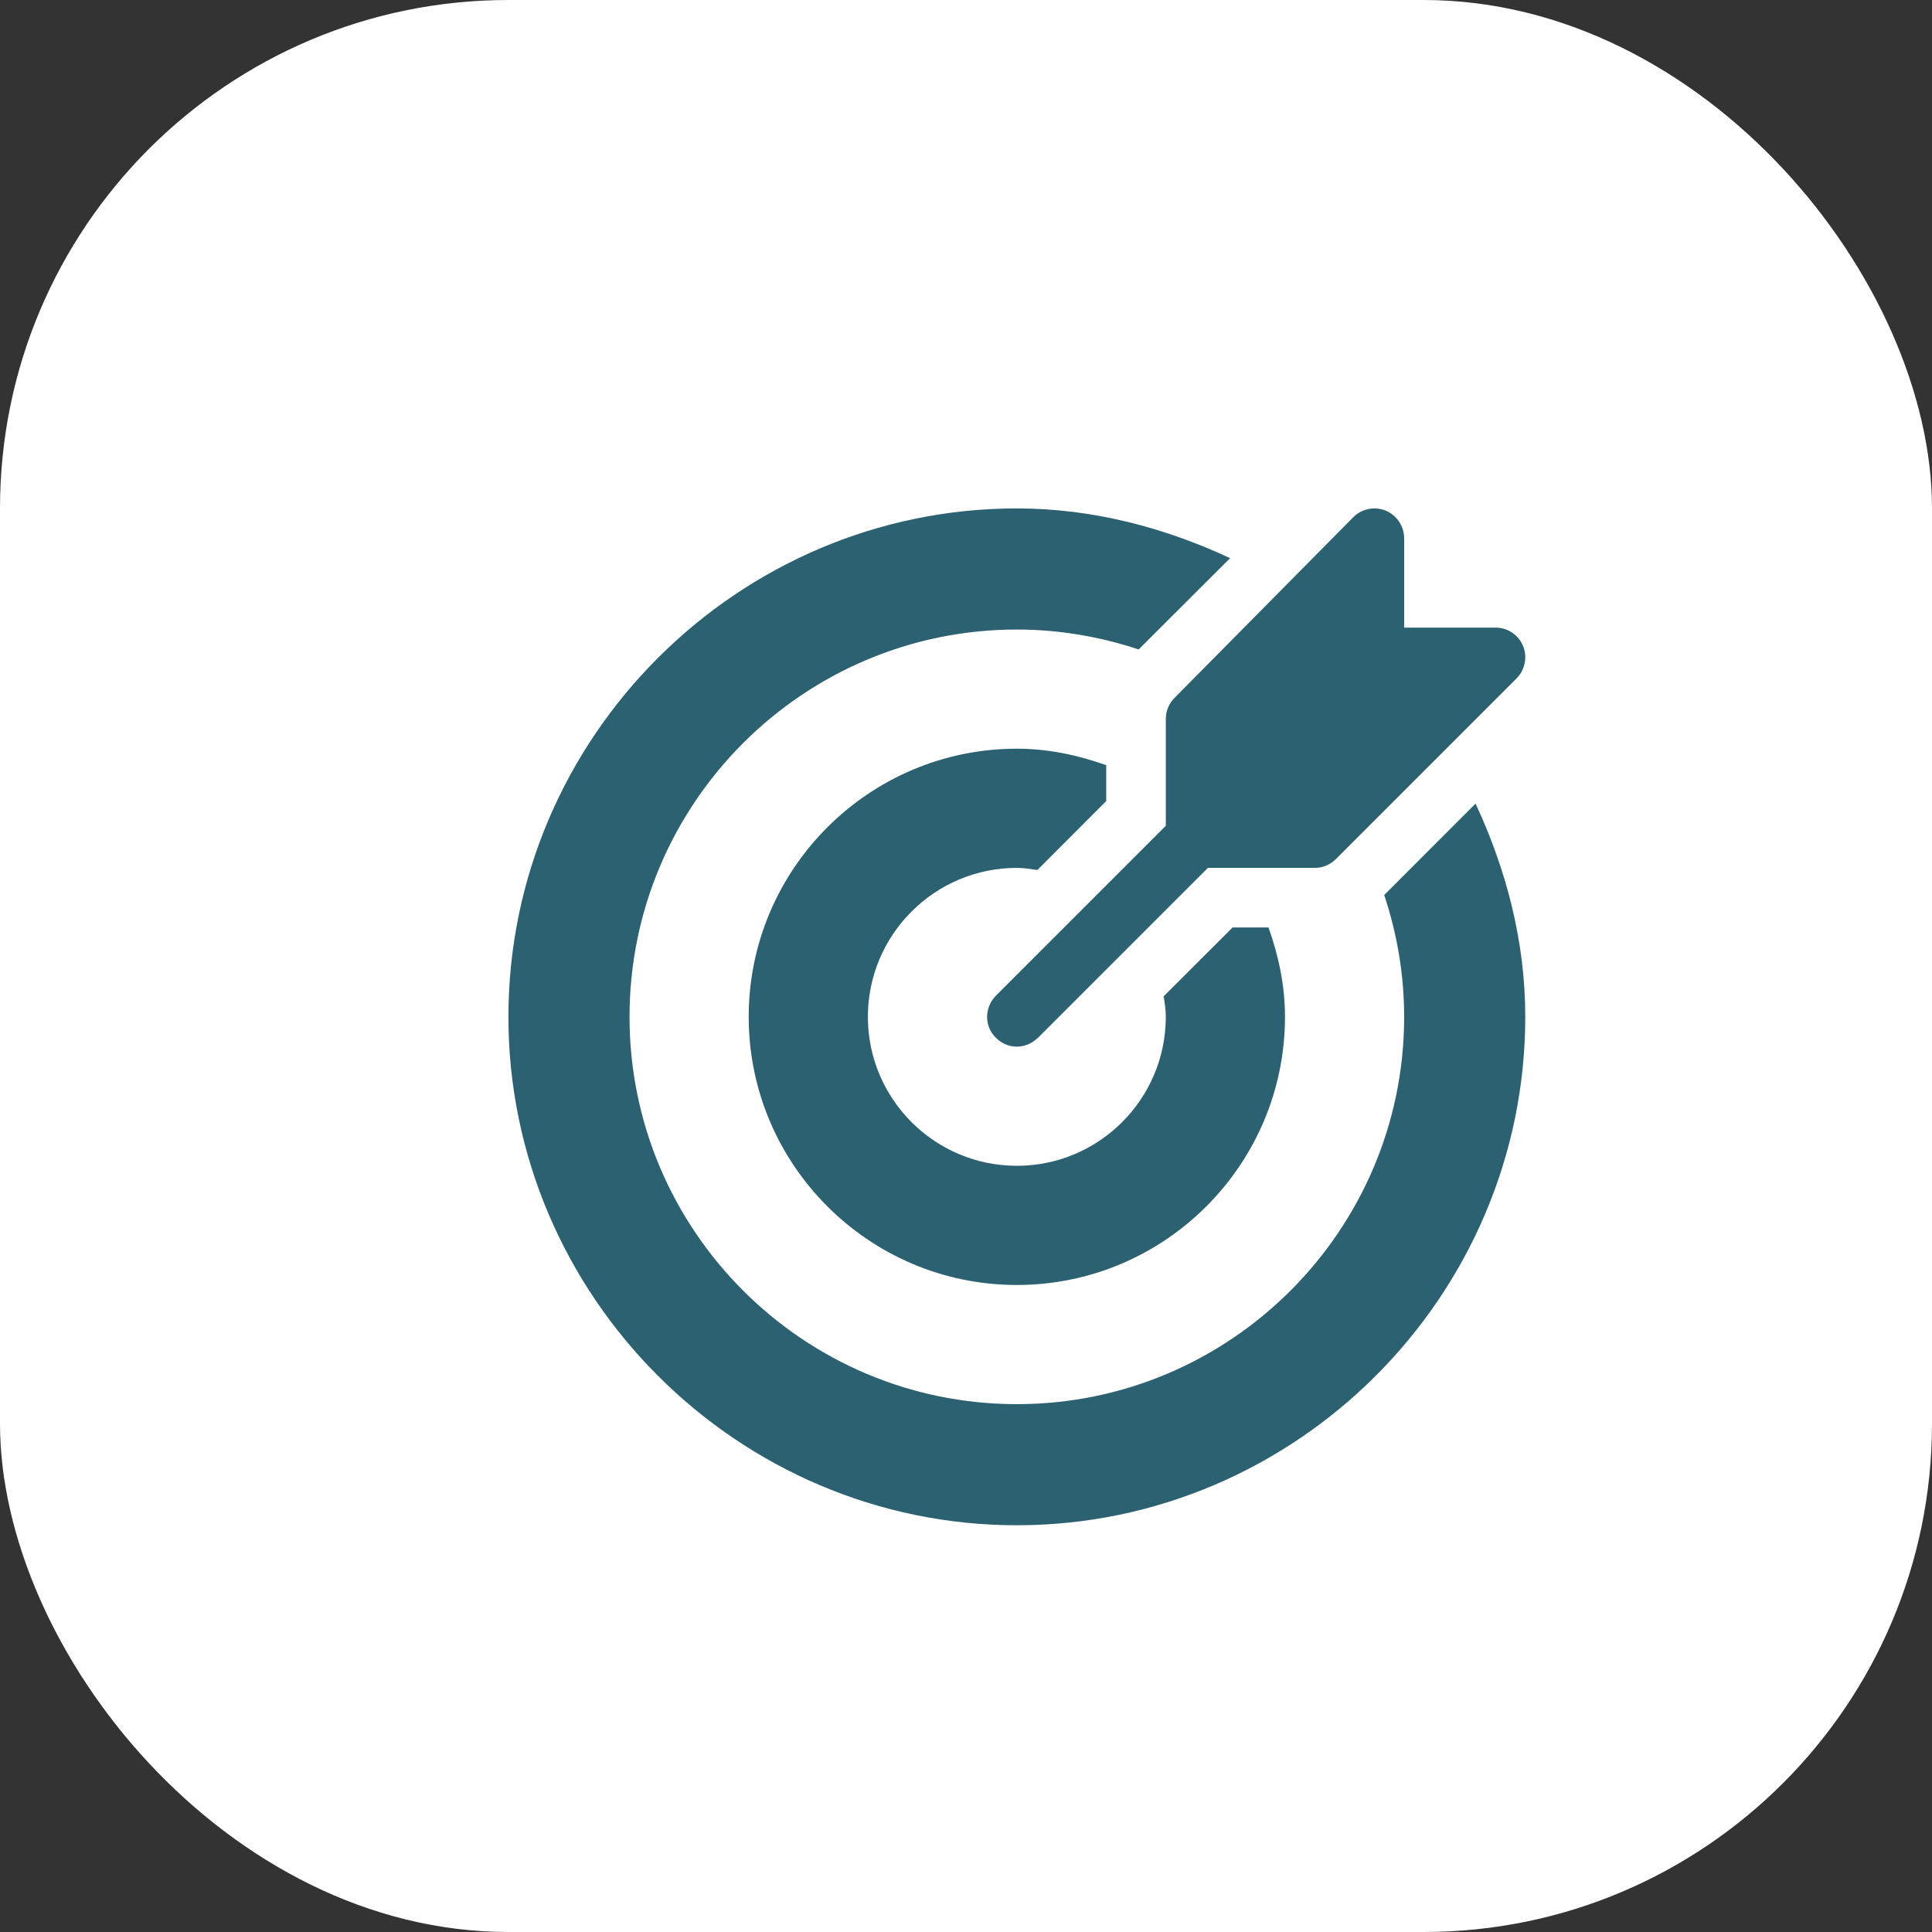 <svg width="19" height="19" viewBox="0 0 19 19" fill="none" xmlns="http://www.w3.org/2000/svg">
<rect x="0" y="0" width="19" height="19" fill="#333333" stroke="none"/>
<rect width="19" height="19" rx="5" fill="white"/>
<path d="M9.789 9.798C9.791 9.797 9.791 9.794 9.793 9.793L11.465 8.121V7.07C11.465 6.992 11.496 6.918 11.551 6.863L13.309 5.086C13.349 5.045 13.402 5.017 13.459 5.006C13.515 4.994 13.574 5 13.628 5.022C13.681 5.044 13.727 5.082 13.759 5.13C13.791 5.178 13.809 5.235 13.809 5.293V6.172H14.707C14.765 6.172 14.822 6.189 14.87 6.221C14.918 6.253 14.956 6.299 14.978 6.353C15 6.406 15.006 6.465 14.994 6.522C14.983 6.579 14.955 6.631 14.914 6.672L13.137 8.449C13.11 8.476 13.077 8.498 13.042 8.513C13.006 8.528 12.968 8.535 12.93 8.535H11.879L10.207 10.207C10.206 10.209 10.203 10.209 10.201 10.211C10.087 10.32 9.914 10.321 9.799 10.211C9.677 10.095 9.68 9.913 9.789 9.798Z" fill="#2B6171"/>
<path d="M10 5C10.75 5 11.458 5.191 12.097 5.489L11.198 6.387C10.821 6.262 10.419 6.191 10 6.191C7.9 6.191 6.191 7.9 6.191 10C6.191 12.1 7.9 13.809 10 13.809C12.1 13.809 13.809 12.1 13.809 10C13.809 9.581 13.738 9.179 13.613 8.802L14.511 7.903C14.809 8.542 15 9.25 15 10C15 12.746 12.746 15 10 15C7.254 15 5 12.746 5 10C5 7.254 7.254 5 10 5Z" fill="#2B6171"/>
<path d="M10 7.363C10.31 7.363 10.603 7.427 10.879 7.525V7.878L10.202 8.556C10.135 8.546 10.069 8.535 10 8.535C9.192 8.535 8.535 9.192 8.535 10C8.535 10.808 9.192 11.465 10 11.465C10.808 11.465 11.465 10.808 11.465 10C11.465 9.931 11.454 9.865 11.444 9.798L12.122 9.121H12.475C12.573 9.397 12.637 9.69 12.637 10C12.637 11.454 11.454 12.637 10 12.637C8.546 12.637 7.363 11.454 7.363 10C7.363 8.546 8.546 7.363 10 7.363Z" fill="#2B6171"/>
</svg>
